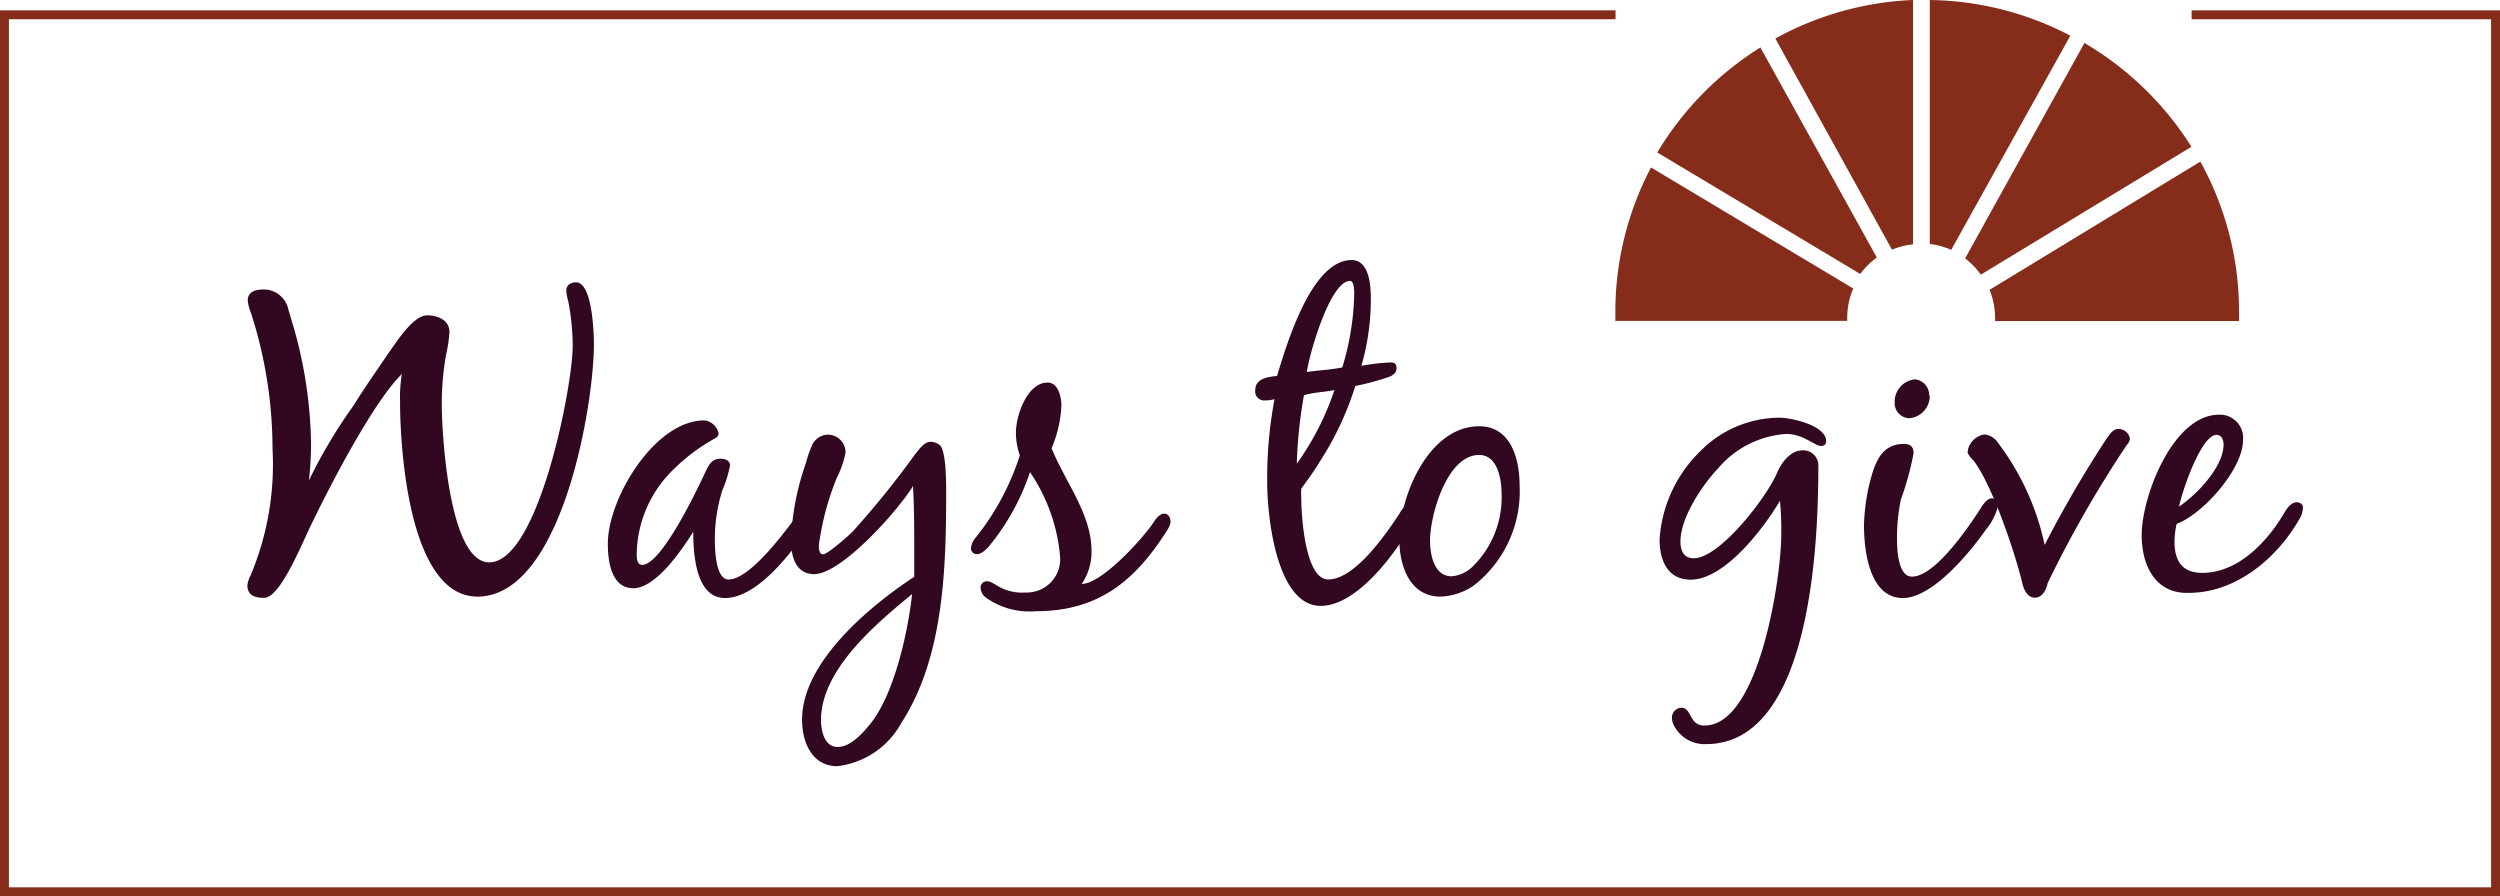 <svg id="Layer_1" data-name="Layer 1" xmlns="http://www.w3.org/2000/svg" viewBox="0 0 140.17 50.25"><defs><style>.cls-1{fill:#862c1b;}.cls-2{isolation:isolate;}.cls-3{fill:#31081f;}.cls-4{fill:none;stroke:#862c1b;stroke-miterlimit:10;stroke-width:0.5px;}</style></defs><title>ways-to-give-bot</title><g id="Welcome"><g id="Desktop-HD"><g id="header"><g id="NAV"><g id="Ways-to-give"><g id="Group-2"><path id="Fill-1" class="cls-1" d="M116,2a17.49,17.49,0,0,0-7.88-2V13.68a4.15,4.15,0,0,1,1.2.33Z" transform="translate(0.08)"/><path id="Fill-3" class="cls-1" d="M104.22,15.36a4.18,4.18,0,0,1,.93-.92L98.62,2.66a17.61,17.61,0,0,0-5.78,5.89Z" transform="translate(0.08)"/><path id="Fill-5" class="cls-1" d="M106,14a4.16,4.16,0,0,1,1.18-.3V0a17.47,17.47,0,0,0-7.72,2.16Z" transform="translate(0.08)"/><path id="Fill-7" class="cls-1" d="M122.79,8.23a17.61,17.61,0,0,0-6-5.82l-6.69,12.08a4.19,4.19,0,0,1,.88.91Z" transform="translate(0.08)"/><path id="Fill-9" class="cls-1" d="M123.29,9.06l-11.82,7.19a4.14,4.14,0,0,1,.31,1.57c0,.06,0,.12,0,.18h13.68c0-.17,0-.33,0-.5a17.39,17.39,0,0,0-2.17-8.44" transform="translate(0.08)"/><path id="Fill-12" class="cls-1" d="M103.87,16.2,92.49,9.39a17.38,17.38,0,0,0-2,8.1c0,.17,0,.33,0,.5h13c0-.06,0-.12,0-.18a4.15,4.15,0,0,1,.33-1.62" transform="translate(0.08)"/></g><g class="cls-2"><g class="cls-2"><path class="cls-3" d="M14,17.57a2.56,2.56,0,0,1-.19-.72c0-.53.5-.62.91-.62a1.41,1.41,0,0,1,1.37,1.13c.14.46.24.82.36,1.22a24.82,24.82,0,0,1,.91,6.36,19,19,0,0,1-.12,2,28.49,28.49,0,0,1,2.5-4.2c.62-1,1.27-1.92,1.92-2.88.48-.67,1.42-2.18,2.21-2.18.58,0,1.25.26,1.25.94a7.78,7.78,0,0,1-.19,1.27,15.81,15.81,0,0,0-.24,2.81c0,1.49.38,8.83,2.66,8.83,2.76,0,4.68-9.89,4.68-12.12a13.13,13.13,0,0,0-.26-2.57,2.23,2.23,0,0,1-.1-.55c0-.31.26-.46.55-.46.91,0,1,2.83,1,3.48,0,3.34-1.78,14.14-6.53,14.14-3.84,0-4.34-8.3-4.34-10.92a8.42,8.42,0,0,1,.1-1.56c-1.58,1.56-3.89,6-4.94,8.16-.53,1-1.82,4.39-2.78,4.39-.48,0-.94-.12-.94-.7a1.7,1.7,0,0,1,.19-.58,16.07,16.07,0,0,0,1.22-7.06A24.87,24.87,0,0,0,14,17.57Z" transform="translate(0.08)"/><path class="cls-3" d="M44.89,30.1c-.89,1.25-2.64,3.43-4.32,3.43s-1.78-2.59-1.78-3.72c-.62,1-2.09,3.17-3.36,3.17S34,31.39,34,30.48c0-2.52,2.62-6.91,5.42-6.91a.92.92,0,0,1,.79.74c0,.14-.12.22-.24.29a10.63,10.63,0,0,0-2.35,1.78,6.72,6.72,0,0,0-2,4.71c0,.19,0,.58.31.58,1.08,0,3.1-4.25,3.55-5.23.17-.36.36-.72.82-.72.24,0,.55.07.55.38a6.63,6.63,0,0,1-.43,1.39A9.14,9.14,0,0,0,40,30.14c0,.5,0,2.35.77,2.35,1.13,0,2.93-2.38,3.58-3.24,0,0,.34-.6.67-.6s.38.19.38.46A2.47,2.47,0,0,1,44.89,30.1Z" transform="translate(0.08)"/><path class="cls-3" d="M44.89,40.34c0-3.22,3.82-6.38,6.29-8,0-.46,0-.91,0-1.37,0-1.25,0-2.47-.07-3.72-.79,1.32-4,4.94-5.54,4.94-1.08,0-1.3-1.06-1.3-1.92a14.83,14.83,0,0,1,.84-4.32,5.82,5.82,0,0,1,.31-.91,1,1,0,0,1,.91-.67,1,1,0,0,1,1,1,5.42,5.42,0,0,1-.5,1.44,15.39,15.39,0,0,0-1,3.77c0,.14,0,.5.24.5s1.39-1,1.68-1.3a51.33,51.33,0,0,0,3.5-4.34c.22-.26.48-.67.86-.67a.9.9,0,0,1,.48.17c.38.26.38,2.09.38,2.66,0,4.3-.14,9.26-2.5,12.91a4.72,4.72,0,0,1-3.62,2.45C45.44,42.94,44.89,41.62,44.89,40.34Zm1.06,0c0,.6.17,1.54.94,1.54s1.51-.89,1.94-1.44c1.25-1.68,2-5,2.23-7.13C49,35,45.95,37.56,45.95,40.39Z" transform="translate(0.08)"/><path class="cls-3" d="M61.12,30.89a3.21,3.21,0,0,1-.55,1.85c1.1,0,3.36-2.47,4-3.41.14-.22.36-.53.62-.53s.36.24.36.48a1.35,1.35,0,0,1-.22.5c-1.8,2.83-3.86,4.49-7.34,4.49a4.22,4.22,0,0,1-2.83-.79.75.75,0,0,1-.26-.53.35.35,0,0,1,.38-.36c.19,0,.48.22.43.17a2.66,2.66,0,0,0,1.7.46,1.87,1.87,0,0,0,1.94-2.09,9.94,9.94,0,0,0-1.68-4.66,13,13,0,0,1-2.35,4.22c-.14.14-.38.38-.62.38a.33.33,0,0,1-.34-.34,1.07,1.07,0,0,1,.29-.62,14.32,14.32,0,0,0,2.45-4.58,3.84,3.84,0,0,1-.22-1.27c0-.94.62-2.81,1.78-2.81.6,0,.77.82.77,1.3a6.86,6.86,0,0,1-.55,2.38C59.63,27,61.12,28.82,61.12,30.89Z" transform="translate(0.08)"/><path class="cls-3" d="M73.88,25.94c-.29.5-1,1.46-1,1.46a4,4,0,0,0,0,.53c0,1,.22,4.56,1.51,4.56,1.49,0,3.24-2.54,4-3.7.12-.22.36-.55.62-.55a.35.35,0,0,1,.34.36,1.92,1.92,0,0,1-.38,1c-.91,1.54-3,4.37-5,4.37-2.5,0-3-5.09-3-6.89a23.81,23.81,0,0,1,.41-4.7,1.83,1.83,0,0,1-.5.07.51.51,0,0,1-.58-.58c0-.65.72-.74,1.22-.79.53-1.73,1.92-6.5,4.18-6.5,1,0,1.08,1.44,1.08,2.16a13.38,13.38,0,0,1-.53,3.77,12.57,12.57,0,0,1,1.63-.19c.21,0,.34.07.34.31s-.12.34-.31.46a13.79,13.79,0,0,1-2,.55A17.16,17.16,0,0,1,73.88,25.94ZM72.63,26a15.6,15.6,0,0,0,2.11-4.13c-.58.12-1.15.12-1.71.29A25.81,25.81,0,0,0,72.63,26Zm.55-5.14c.65-.1,1.32-.12,2-.26a15.17,15.17,0,0,0,.67-4.13c0-.14,0-.72-.24-.72C74.48,15.77,73.31,19.92,73.19,20.88Z" transform="translate(0.08)"/><path class="cls-3" d="M82.86,23.9c1.78,0,2.26,1.85,2.26,3.29a6.69,6.69,0,0,1-2.57,5.64,3.49,3.49,0,0,1-1.87.62c-1.73,0-2.3-1.75-2.3-3.19C78.37,27.86,80,23.9,82.86,23.9ZM80.1,30.31c0,.77.22,2,1.2,2a1.89,1.89,0,0,0,1.1-.46,5.42,5.42,0,0,0,1.71-4.18c0-.79-.22-2.16-1.25-2.16C81.06,25.49,80.1,28.87,80.1,30.31Z" transform="translate(0.08)"/><path class="cls-3" d="M96.25,26.26c-.89.94-2.11,2.76-2.11,4.1,0,.5.17.94.74.94,1.49,0,4.15-3.5,4.68-4.8.24-.55.74-1.25,1.42-1.25a.85.85,0,0,1,.89.94c0,4.13-.38,15.53-6.29,15.53a1.92,1.92,0,0,1-1.78-1,1,1,0,0,1-.14-.46.56.56,0,0,1,.53-.58c.6,0,.41,1,1.3,1,3.07,0,4.3-8.33,4.3-10.66a17.47,17.47,0,0,0-.07-1.94c-.91,1.54-3.1,4.42-5,4.42-1.32,0-1.75-1.1-1.75-2.26a7.58,7.58,0,0,1,2.26-4.92,6.27,6.27,0,0,1,4.46-1.9c.67,0,2.62.43,2.62,1.32A.26.26,0,0,1,102,25c-.31,0-1-.67-1.92-.67A5.48,5.48,0,0,0,96.25,26.26Z" transform="translate(0.08)"/><path class="cls-3" d="M107.12,32.33c1.29,0,3.17-2.76,3.89-3.89.14-.22.34-.5.6-.5s.31.29.31.53a3.37,3.37,0,0,1-.65,1.22c-.91,1.3-3,3.84-4.66,3.84-1.9,0-2.18-2.71-2.18-4.1a11.16,11.16,0,0,1,.5-3c.29-.86.72-1.54,1.73-1.54.36,0,.55.14.55.53A16.44,16.44,0,0,1,106.5,28a10.61,10.61,0,0,0-.22,2.14C106.28,30.7,106.31,32.33,107.12,32.33Zm1-10.15a1.26,1.26,0,0,1-1.15,1.27.85.85,0,0,1-.82-.91,1.26,1.26,0,0,1,1.13-1.27A.87.87,0,0,1,108.08,22.17Z" transform="translate(0.08)"/><path class="cls-3" d="M111.18,24.36a1,1,0,0,1,.72.41,14.5,14.5,0,0,1,2.66,5.78,65.61,65.61,0,0,1,3.5-6c.14-.19.34-.5.63-.5a.65.65,0,0,1,.65.55.56.56,0,0,1-.17.34,64.39,64.39,0,0,0-4.44,7.75s-.14.82-.72.82-.72-.89-.72-.89c-.43-1.73-1.66-5.4-2.71-6.79,0,0-.34-.31-.34-.5A1.12,1.12,0,0,1,111.18,24.36Z" transform="translate(0.08)"/><path class="cls-3" d="M120,30c0-2.16,1.75-6.75,4.34-6.75a1.3,1.3,0,0,1,1.34,1.44c0,1.61-2.26,4.15-3.72,4.68a4.8,4.8,0,0,0-.12,1c0,1.08.43,1.75,1.56,1.75,2,0,3.63-1.73,4.58-3.34.14-.24.38-.62.72-.62.14,0,.34.1.34.26a1.28,1.28,0,0,1-.22.72c-1.25,2.18-3.55,4.1-6.17,4.1C120.8,33.31,120,31.75,120,30Zm2-1.54c1-.62,2.59-2.26,2.59-3.53,0-.26-.1-.55-.41-.55C123.3,24.43,122.22,27.67,122.07,28.51Z" transform="translate(0.08)"/></g></g></g></g></g></g></g><polyline class="cls-4" points="90.58 0.83 0.25 0.83 0.25 50 139.92 50 139.92 0.83 122.88 0.83"/></svg>